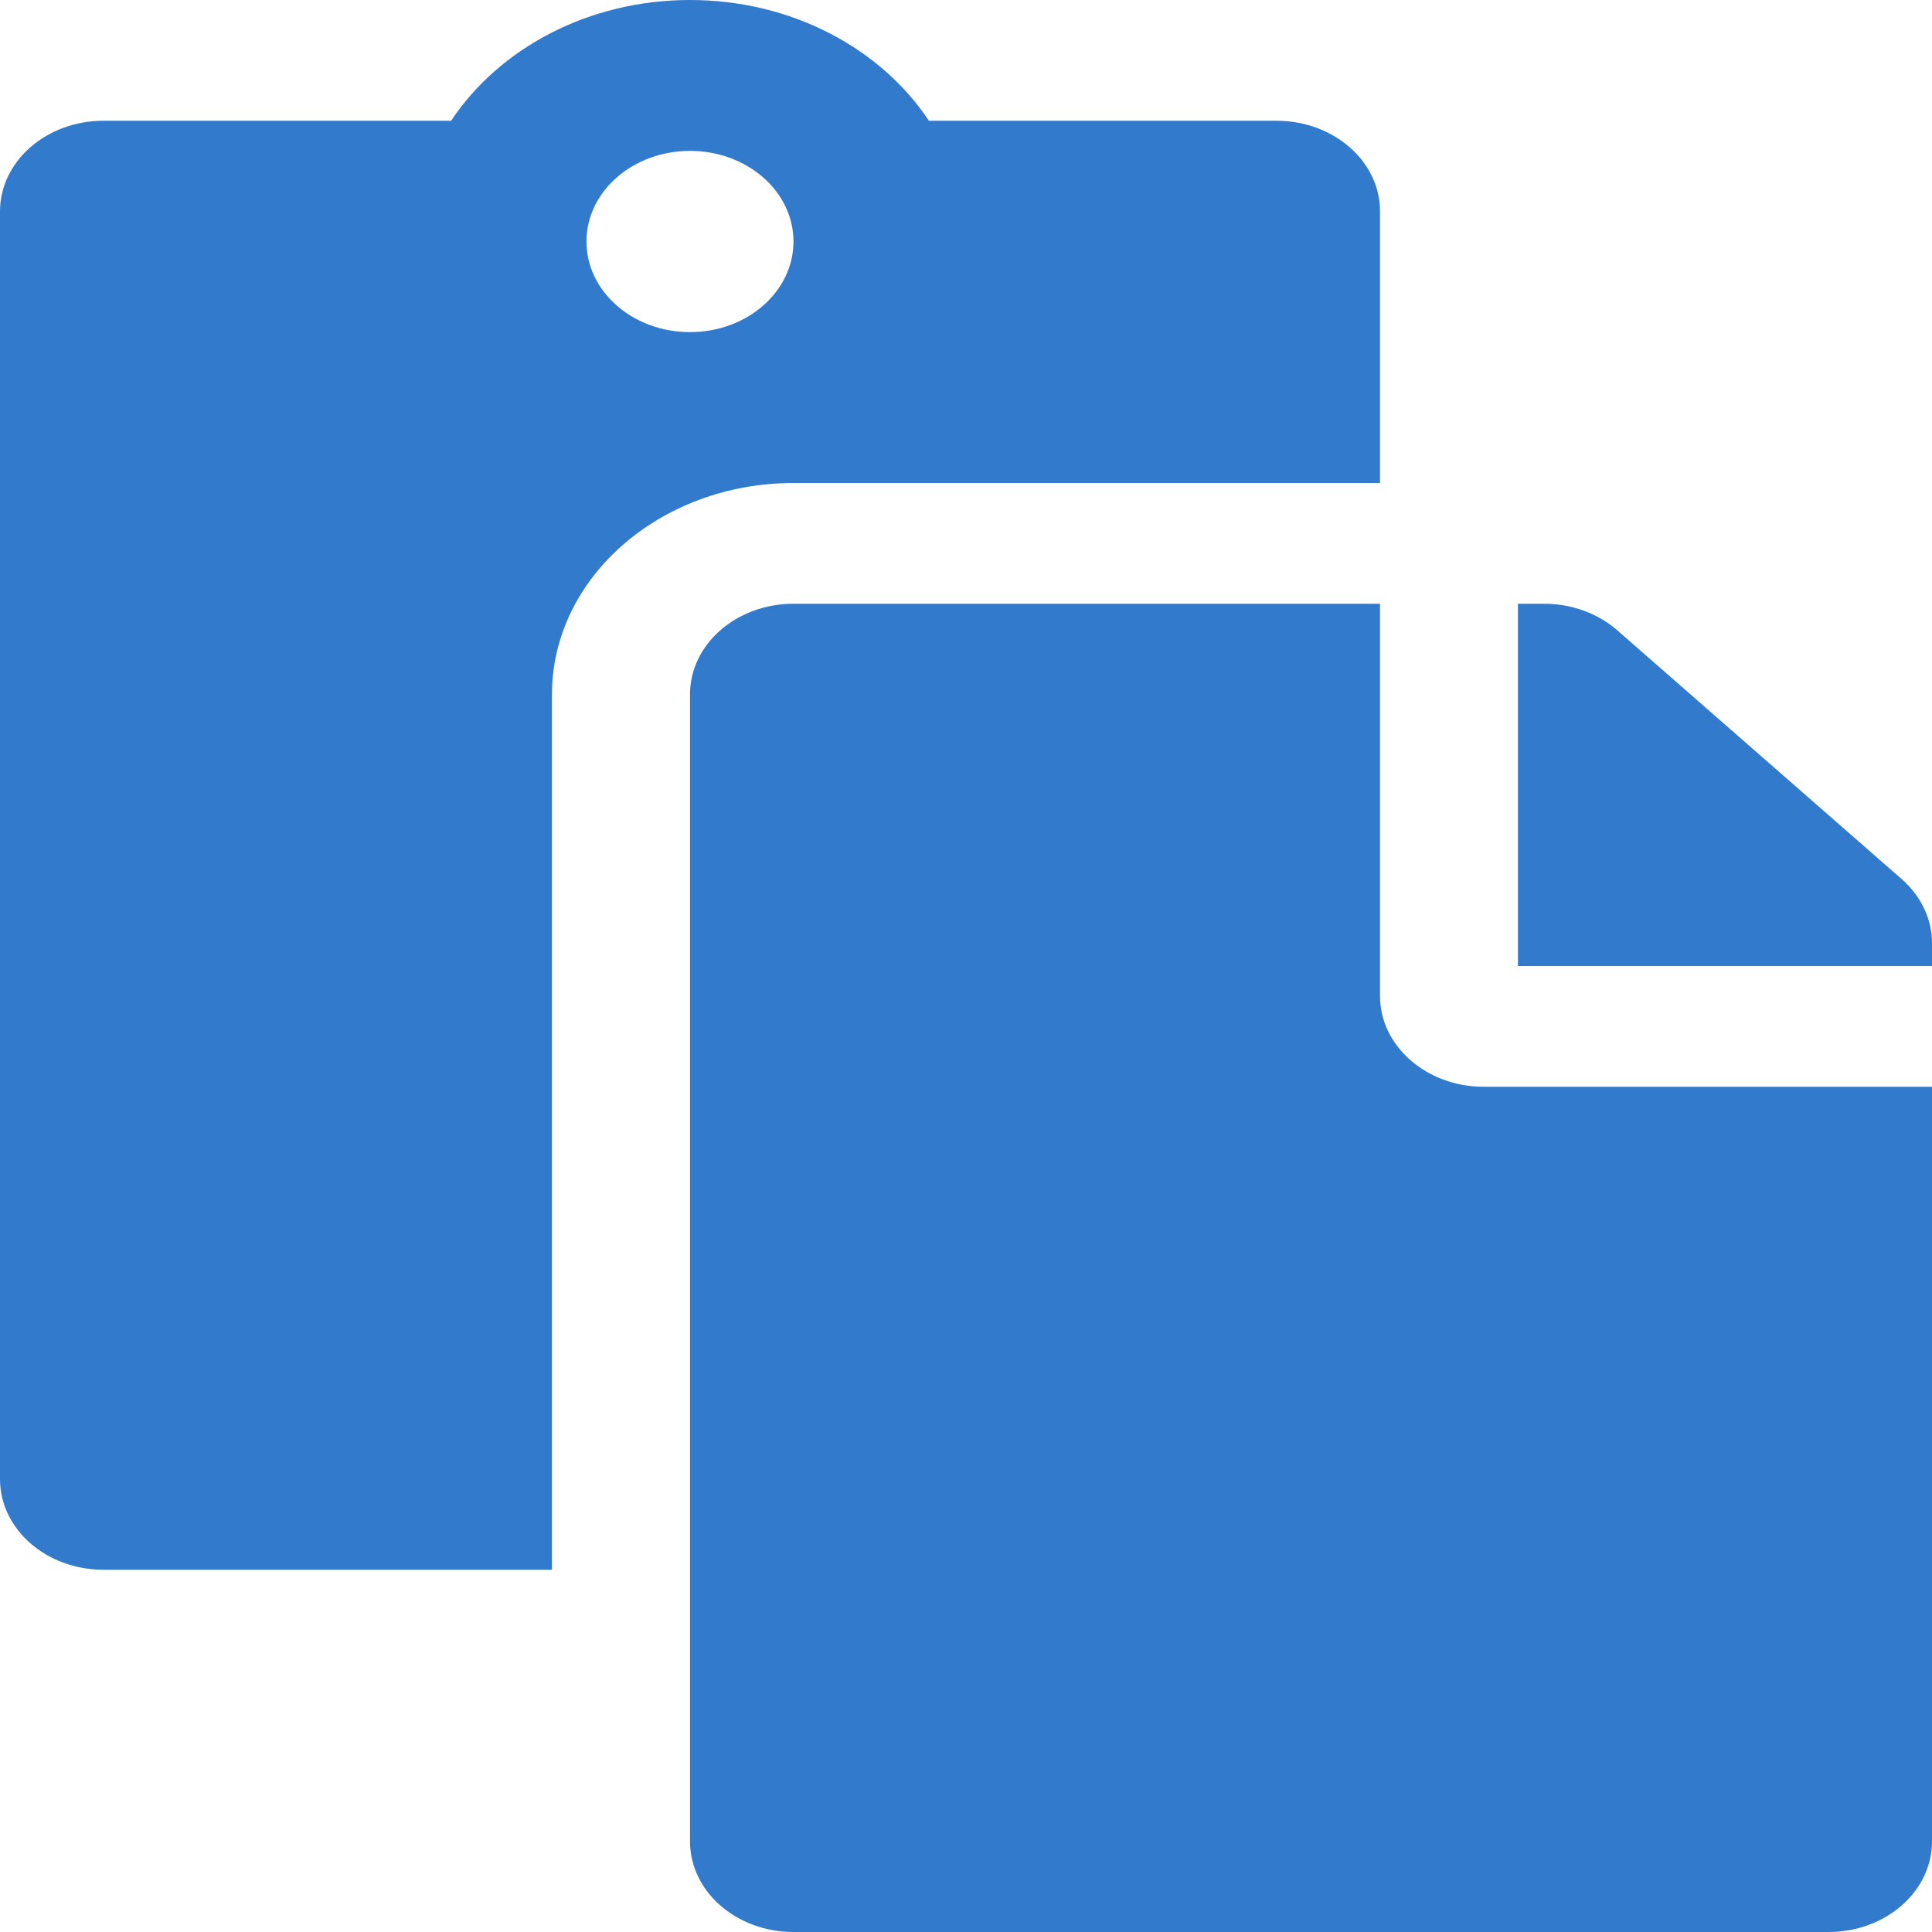 <svg width="20" height="20" viewBox="0 0 20 20" fill="none" xmlns="http://www.w3.org/2000/svg">
<path d="M5.714 7.188C5.714 5.981 6.836 5 8.214 5H14.286V2.188C14.286 1.67 13.806 1.25 13.214 1.25H9.616C9.121 0.504 8.198 0 7.143 0C6.088 0 5.165 0.504 4.67 1.25H1.071C0.48 1.25 0 1.67 0 2.188V15.312C0 15.83 0.48 16.25 1.071 16.25H5.714V7.188ZM7.143 1.562C7.735 1.562 8.214 1.982 8.214 2.5C8.214 3.018 7.735 3.438 7.143 3.438C6.551 3.438 6.071 3.018 6.071 2.5C6.071 1.982 6.551 1.562 7.143 1.562ZM15.357 11.25H20V19.062C20 19.58 19.52 20 18.929 20H8.214C7.623 20 7.143 19.58 7.143 19.062V7.188C7.143 6.67 7.623 6.25 8.214 6.25H14.286V10.312C14.286 10.828 14.768 11.25 15.357 11.25ZM20 9.763V10H15.714V6.25H15.985C16.269 6.25 16.541 6.349 16.742 6.525L19.686 9.1C19.887 9.276 20 9.515 20 9.763Z" fill="#317ACC"/>
</svg>

